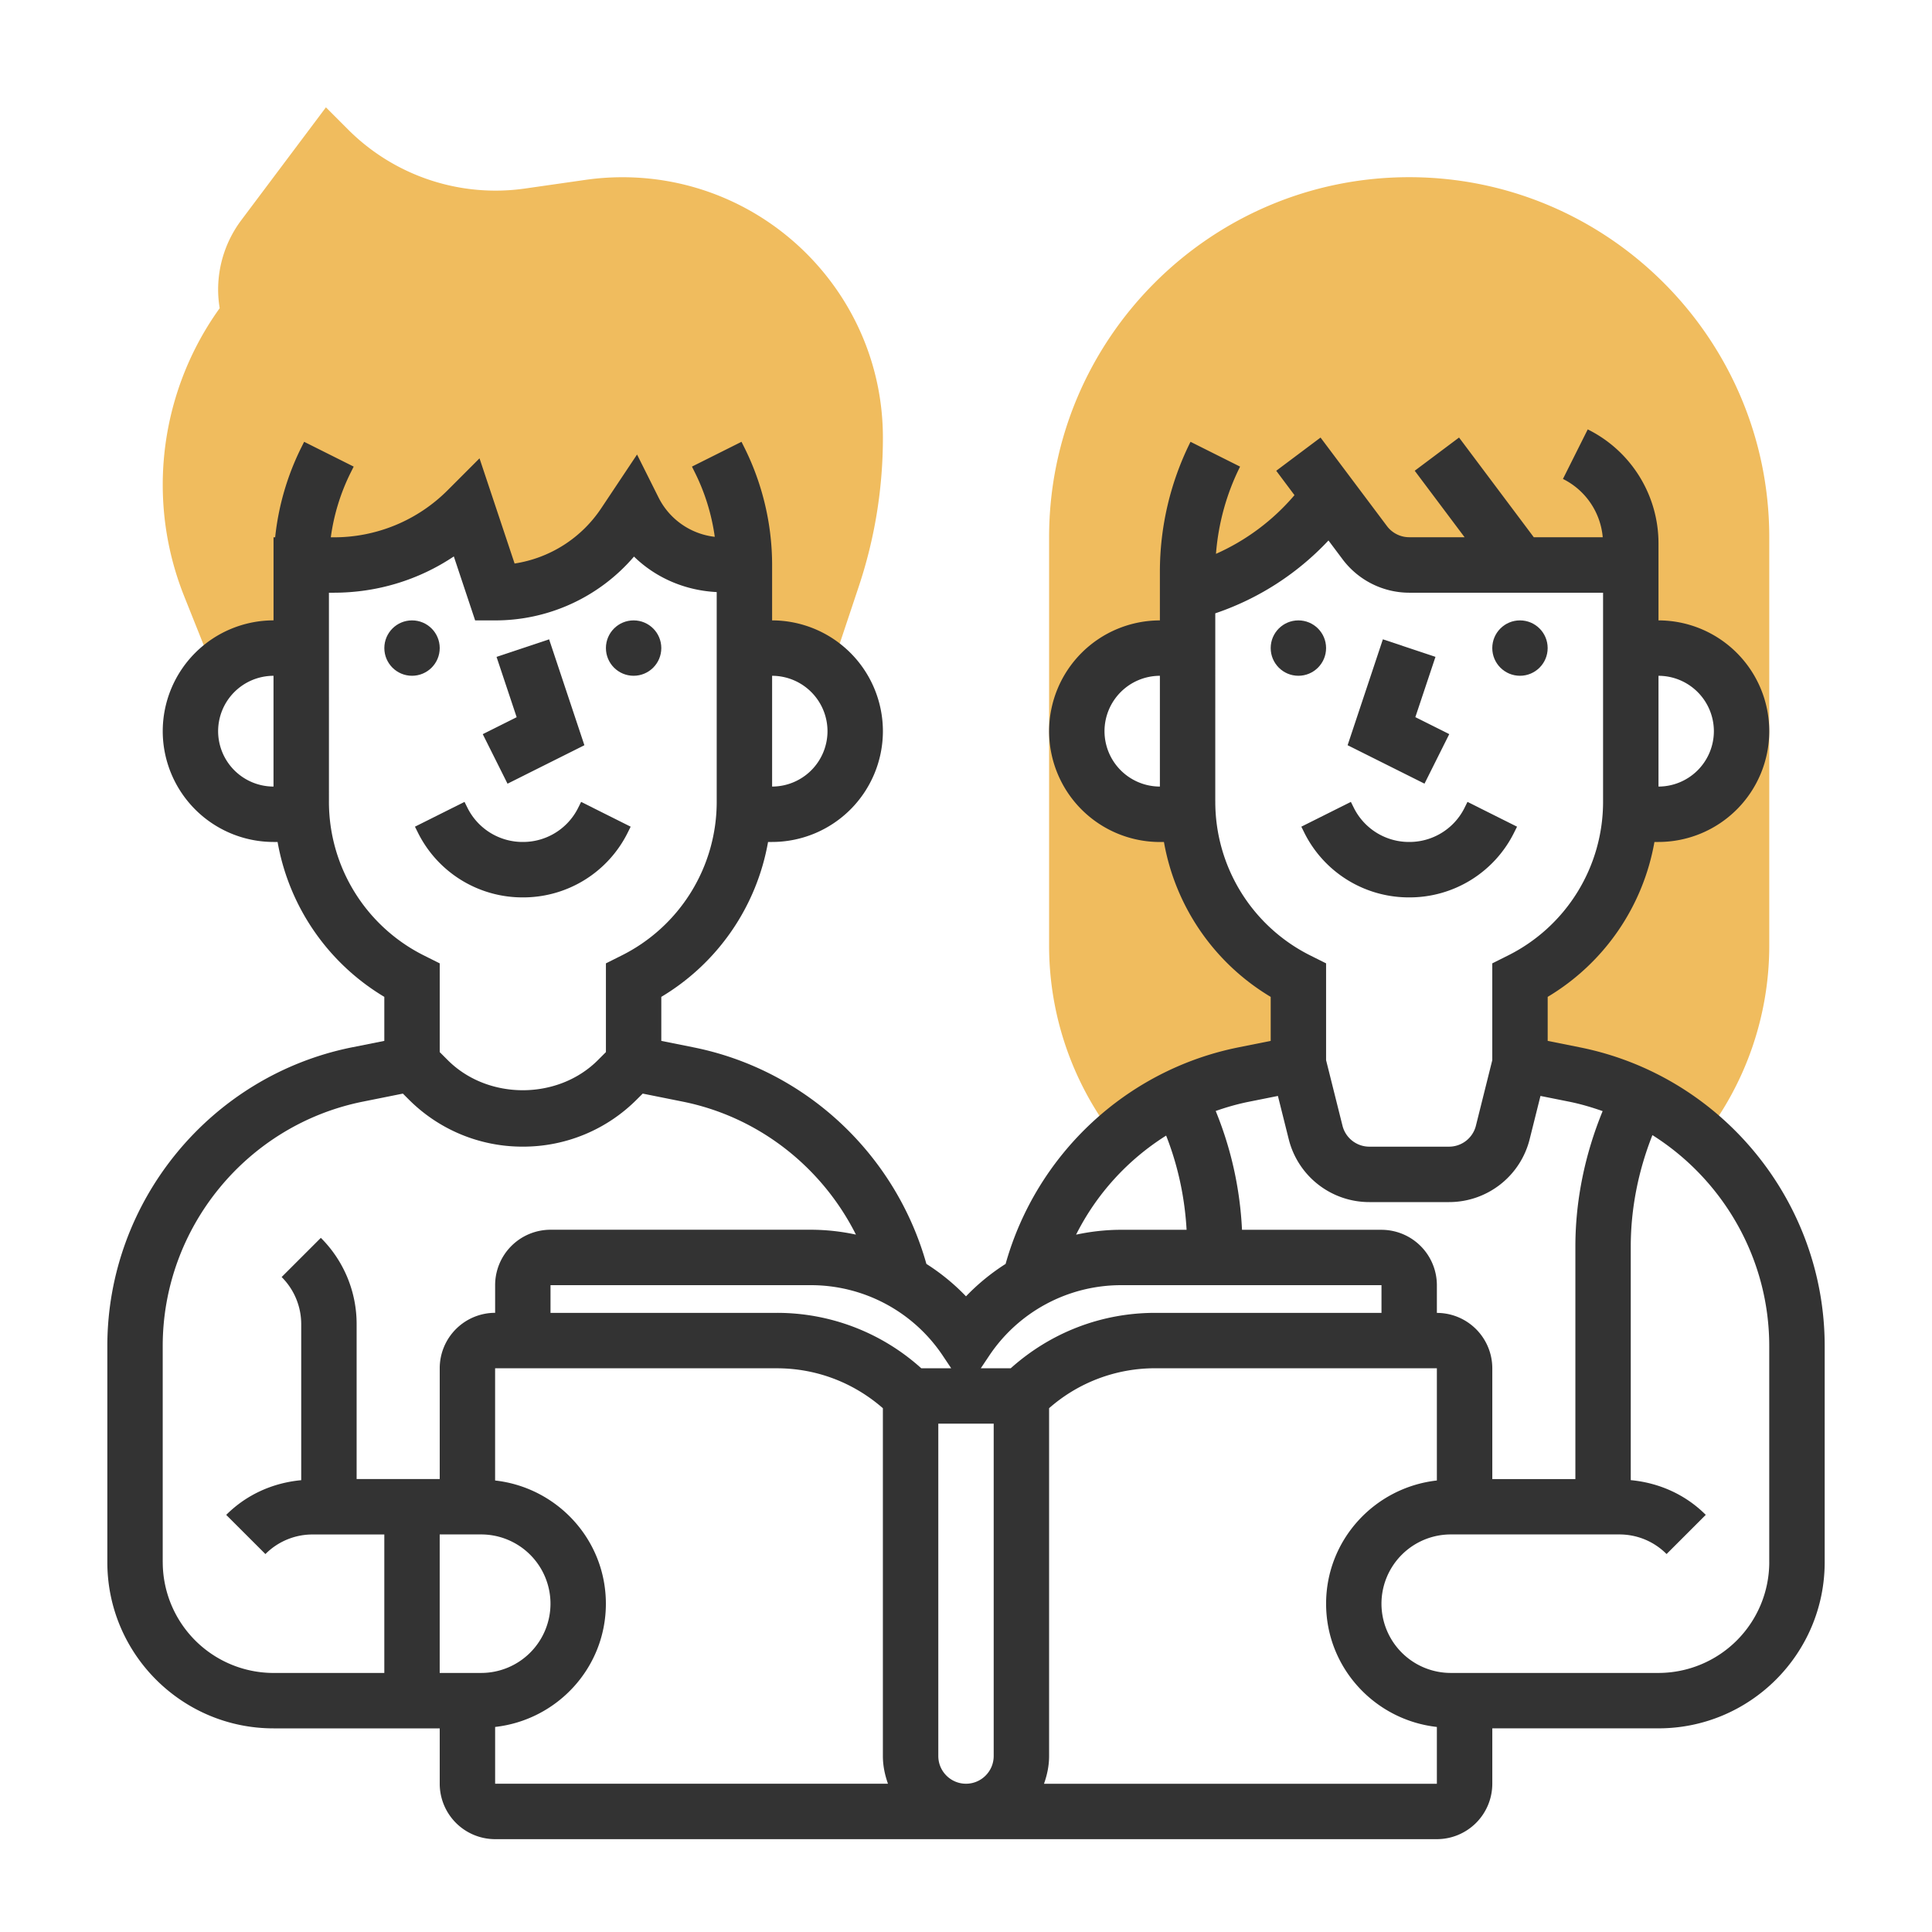 <svg width="90" height="90" xmlns="http://www.w3.org/2000/svg">
    <g fill-rule="nonzero" fill="none">
        <path d="M8.585 27.788 10 31.33a3.862 3.862 0 0 1 2.742-1.14h1.29v-3.87h1.513a8.806 8.806 0 0 0 6.23-2.58l1.29 3.87a7.235 7.235 0 0 0 6.018-3.22l.433-.65a4.668 4.668 0 0 0 4.176 2.58h.985v3.87h1.29c1.058 0 2.012.426 2.71 1.112l1.326-3.976a21.864 21.864 0 0 0 1.126-6.938c0-6.69-5.443-12.132-12.133-12.132-.569 0-1.146.04-1.716.122l-2.849.408a9.71 9.71 0 0 1-8.196-2.732L15.183 5l-3.95 5.266a5.395 5.395 0 0 0-1.072 3.215c0 .294.025.586.073.875a14.113 14.113 0 0 0-2.653 8.216c0 1.794.338 3.55 1.004 5.216zM51.977 53.041c1.658-1.46 3.685-2.531 5.977-2.99l2.53-.506v-3.871c-2.98-1.49-4.902-4.45-5.119-7.742h-1.333a3.87 3.87 0 1 1 0-7.742h1.29v-2.581a11.572 11.572 0 0 0 6.617-4.51l1.642 2.187a2.579 2.579 0 0 0 2.064 1.033h10.323v3.87h1.29a3.87 3.87 0 1 1 0 7.743h-1.334c-.217 3.293-2.14 6.253-5.119 7.742v3.87l2.53.506a12.856 12.856 0 0 1 5.993 2.97l.009-.012a14.556 14.556 0 0 0 3.082-8.937V25.028c0-9.249-7.525-16.774-16.774-16.774S48.871 15.78 48.871 25.028v19.043a14.57 14.57 0 0 0 3.081 8.938l.025.032z" fill="#F0BC5E"/>
        <g transform="translate(5 20.003)" fill="#333">
            <circle cx="24.516" cy="10.187" r="1.29"/>
            <circle cx="14.194" cy="10.187" r="1.29"/>
            <path d="M14.466 18.78a5.437 5.437 0 0 0 4.889 3.021 5.435 5.435 0 0 0 4.889-3.022l.135-.272-2.308-1.155-.136.273a2.867 2.867 0 0 1-2.58 1.594 2.87 2.87 0 0 1-2.58-1.594l-.136-.273-2.309 1.155.136.272zM22.223 14.712 20.58 9.78l-2.449.817.937 2.81-1.58.789 1.154 2.308z"/>
            <circle cx="55.484" cy="10.187" r="1.29"/>
            <circle cx="65.806" cy="10.187" r="1.29"/>
            <path d="M55.756 18.78a5.437 5.437 0 0 0 4.89 3.021 5.435 5.435 0 0 0 4.888-3.022l.136-.272-2.309-1.155-.135.273a2.867 2.867 0 0 1-2.58 1.594 2.87 2.87 0 0 1-2.581-1.594l-.136-.273-2.308 1.155.135.272zM62.512 14.195l-1.58-.79.938-2.809-2.45-.817-1.643 4.933 3.582 1.791z"/>
            <path d="m68.59 28.785-1.493-.3v-2.05a10.537 10.537 0 0 0 4.973-7.216h.188a5.166 5.166 0 0 0 5.161-5.16 5.166 5.166 0 0 0-5.16-5.162V5.33A5.928 5.928 0 0 0 68.963 0l-1.155 2.308a3.36 3.36 0 0 1 1.854 2.717h-3.211L62.968.379l-2.065 1.547 2.323 3.097h-2.58c-.405 0-.79-.192-1.033-.515L56.516.38l-2.064 1.547.85 1.136a10.282 10.282 0 0 1-3.657 2.734c.109-1.41.49-2.8 1.123-4.063L50.459.578a13.572 13.572 0 0 0-1.427 6.044v2.276a5.166 5.166 0 0 0-5.161 5.161 5.166 5.166 0 0 0 5.161 5.162h.189a10.537 10.537 0 0 0 4.973 7.215v2.05l-1.493.299c-5.234 1.047-9.421 4.984-10.856 10.09A9.975 9.975 0 0 0 40 40.385a9.924 9.924 0 0 0-1.845-1.51c-1.435-5.106-5.622-9.044-10.856-10.09l-1.493-.3v-2.05a10.537 10.537 0 0 0 4.973-7.216h.189a5.166 5.166 0 0 0 5.161-5.16 5.166 5.166 0 0 0-5.161-5.162v-2.58c0-1.889-.447-3.779-1.29-5.467l-.136-.272-2.308 1.155.135.272c.47.94.783 1.959.928 2.999a3.354 3.354 0 0 1-2.626-1.845l-.995-1.989-1.667 2.501a5.922 5.922 0 0 1-4.037 2.577l-1.634-4.9-1.476 1.477a7.472 7.472 0 0 1-5.319 2.202h-.133a9.67 9.67 0 0 1 .93-3.022l.136-.272L9.168.578 9.032.85a12.271 12.271 0 0 0-1.214 4.176h-.076v3.87a5.166 5.166 0 0 0-5.161 5.162 5.166 5.166 0 0 0 5.16 5.161h.19a10.537 10.537 0 0 0 4.972 7.216v2.05l-1.493.298C4.8 30.106 0 35.96 0 42.702v10.067c0 4.27 3.472 7.742 7.742 7.742h7.742v2.58a2.583 2.583 0 0 0 2.58 2.581H61.936a2.583 2.583 0 0 0 2.581-2.58V60.51h7.742c4.27 0 7.742-3.472 7.742-7.742V42.702c0-6.743-4.799-12.596-11.41-13.917zm6.249-14.727a2.583 2.583 0 0 1-2.58 2.58v-5.16a2.584 2.584 0 0 1 2.58 2.58zm-28.387 0a2.583 2.583 0 0 1 2.58-2.58v5.16a2.583 2.583 0 0 1-2.58-2.58zm5.16 3.263V8.568a12.864 12.864 0 0 0 5.273-3.394l.665.887a3.89 3.89 0 0 0 3.095 1.547h9.032v9.713a8 8 0 0 1-4.447 7.196l-.714.357v4.51l-.762 3.05a1.29 1.29 0 0 1-1.252.979H58.79a1.29 1.29 0 0 1-1.252-.977l-.764-3.053v-4.51l-.713-.356a8.002 8.002 0 0 1-4.448-7.196zm1.594 13.994 1.324-.265.504 2.015a3.867 3.867 0 0 0 3.756 2.93h3.712a3.868 3.868 0 0 0 3.756-2.932l.503-2.013 1.324.265c.54.108 1.062.263 1.572.442-.82 2-1.27 4.148-1.27 6.309v10.832h-3.87v-5.161a2.583 2.583 0 0 0-2.582-2.58v-1.291a2.583 2.583 0 0 0-2.58-2.58h-6.498c-.09-1.9-.503-3.775-1.225-5.535.511-.18 1.035-.33 1.574-.436zm-3.883 1.582c.552 1.4.868 2.885.953 4.388h-3.042c-.717 0-1.421.08-2.106.227.955-1.9 2.407-3.49 4.195-4.615zm-2.09 6.968h12.122v1.29H48.812c-2.509 0-4.871.919-6.727 2.58H40.69l.384-.574a7.39 7.39 0 0 1 6.158-3.296zm-7.923 3.87h-1.395a10.02 10.02 0 0 0-6.727-2.58H20.645v-1.29h12.123a7.386 7.386 0 0 1 6.158 3.296l.384.574zm-5.762-29.677a2.583 2.583 0 0 1-2.58 2.58v-5.16a2.584 2.584 0 0 1 2.58 2.58zm-28.387 0a2.583 2.583 0 0 1 2.58-2.58v5.16a2.583 2.583 0 0 1-2.58-2.58zm5.162 3.263V7.608h.22c2.022 0 3.954-.59 5.598-1.69l.993 2.98h.93a8.502 8.502 0 0 0 6.47-2.974c1.02.996 2.383 1.58 3.853 1.654v9.743a8 8 0 0 1-4.448 7.196l-.713.357v4.134l-.378.378c-1.866 1.864-5.12 1.864-6.986 0l-.378-.378v-4.134l-.714-.357a8.002 8.002 0 0 1-4.447-7.196zM2.58 52.768V42.7c0-5.516 3.926-10.306 9.335-11.387l1.853-.372.268.268a7.47 7.47 0 0 0 5.318 2.203 7.467 7.467 0 0 0 5.317-2.203l.269-.268 1.853.372c3.545.708 6.495 3.047 8.08 6.197a10.016 10.016 0 0 0-2.106-.227H20.645a2.583 2.583 0 0 0-2.58 2.58v1.29a2.583 2.583 0 0 0-2.581 2.581v5.162h-3.871v-7.208a5.661 5.661 0 0 0-1.667-4.027L8.12 39.486a3.1 3.1 0 0 1 .912 2.204v7.26c-1.317.122-2.546.668-3.494 1.616l1.826 1.825a3.092 3.092 0 0 1 2.202-.912h3.337v6.451H7.742a5.168 5.168 0 0 1-5.161-5.162zm14.838 5.161h-1.935v-6.452h1.935a3.23 3.23 0 0 1 3.226 3.226 3.23 3.23 0 0 1-3.226 3.226zm.646 2.516c2.895-.325 5.16-2.76 5.16-5.74 0-2.981-2.265-5.416-5.16-5.741v-5.227h13.123c1.838 0 3.57.662 4.941 1.86V61.8c0 .454.093.885.237 1.29H18.065v-2.646zM38.71 61.8V46.316h2.58V61.8c0 .712-.579 1.29-1.29 1.29-.711 0-1.29-.578-1.29-1.29zm4.924 1.29c.144-.405.237-.836.237-1.29V45.596a7.462 7.462 0 0 1 4.94-1.86h13.124v5.228c-2.895.325-5.16 2.76-5.16 5.74 0 2.981 2.265 5.416 5.16 5.741v2.647H43.634v-.002zm33.785-10.322a5.166 5.166 0 0 1-5.16 5.161H62.58a3.23 3.23 0 0 1-3.226-3.226 3.23 3.23 0 0 1 3.226-3.226h7.853c.832 0 1.614.324 2.202.913l1.826-1.825c-.947-.948-2.176-1.493-3.494-1.617V38.065c0-1.775.356-3.541 1.009-5.19 3.298 2.081 5.442 5.753 5.442 9.827v10.066z"/>
        </g>
    </g>
</svg>
